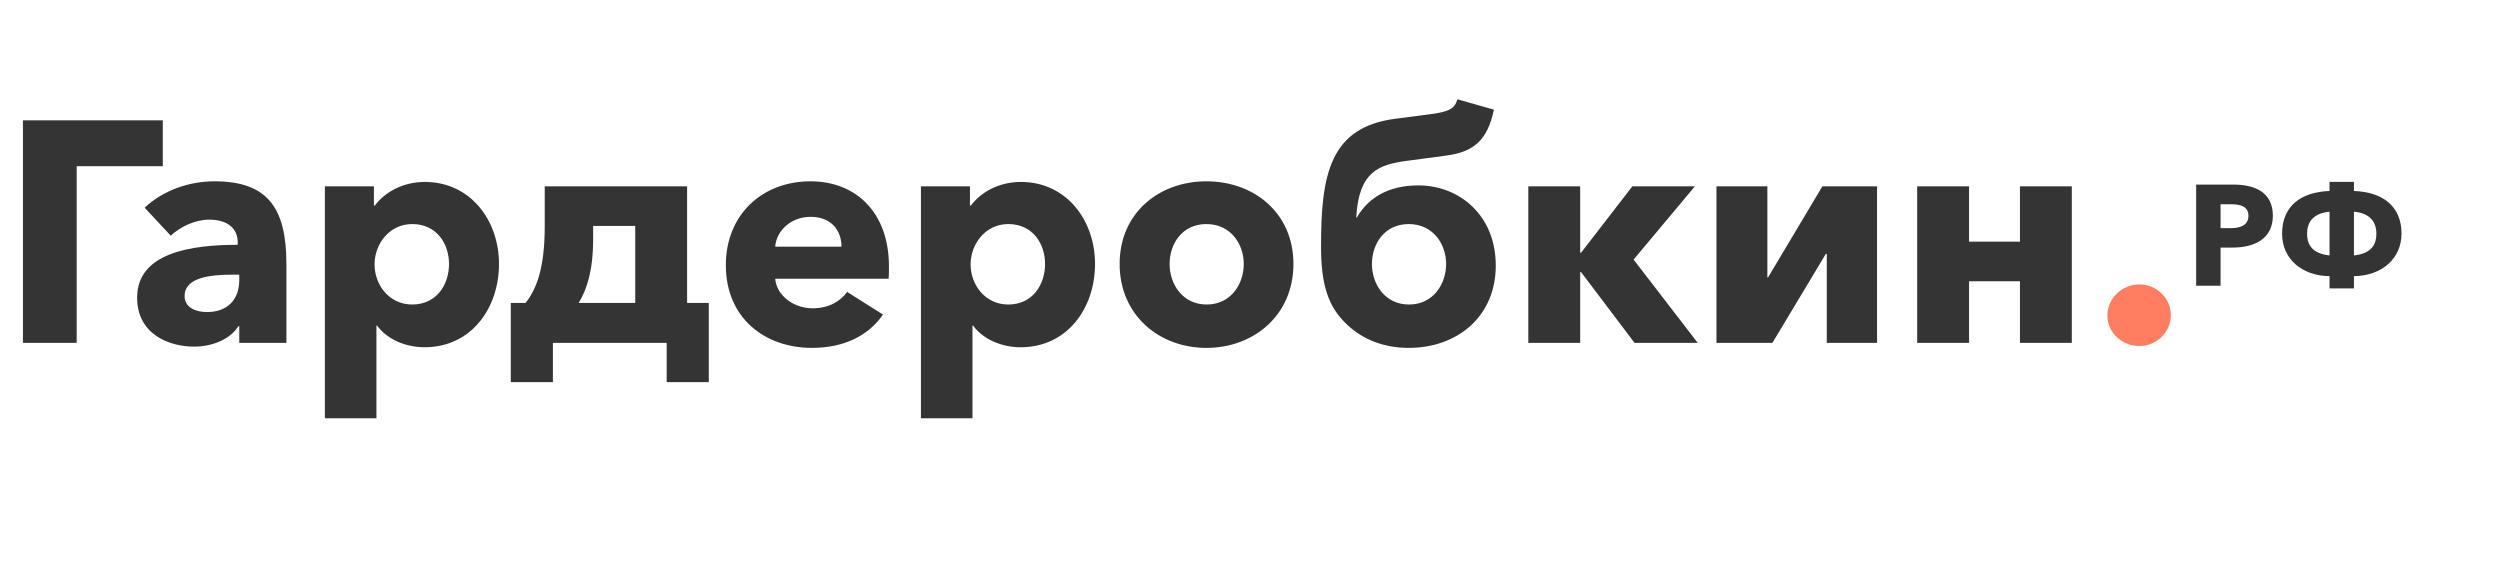 <svg width="175" height="41" viewBox="0 0 175 41" fill="none" xmlns="http://www.w3.org/2000/svg">
<path d="M1.606 24H5.368V11.636H11.396V8.424H1.606V24ZM13.581 24.264C14.879 24.264 16.133 23.736 16.683 22.834H16.749V24H20.049V18.478C20.049 14.496 18.685 12.692 15.011 12.692C13.229 12.692 11.403 13.33 10.127 14.54L11.953 16.498C12.613 15.882 13.625 15.376 14.659 15.376C15.781 15.376 16.639 15.882 16.639 16.96V17.136C13.449 17.136 9.599 17.664 9.599 20.832C9.599 23.406 11.843 24.264 13.581 24.264ZM14.483 21.844C13.757 21.844 12.921 21.558 12.921 20.722C12.921 19.424 14.703 19.226 16.287 19.226H16.749V19.6C16.749 20.964 15.935 21.844 14.483 21.844ZM22.742 29.28H26.35V22.79H26.394C27.076 23.736 28.374 24.308 29.716 24.308C33.016 24.308 34.93 21.536 34.93 18.478C34.93 15.42 32.928 12.736 29.738 12.736C28.132 12.736 26.9 13.506 26.24 14.386H26.174V13.044H22.742V29.28ZM28.858 21.316C27.23 21.316 26.218 19.93 26.218 18.5C26.218 17.114 27.23 15.684 28.858 15.684C30.574 15.684 31.432 17.07 31.432 18.478C31.432 19.908 30.574 21.316 28.858 21.316ZM35.755 26.75H38.703V24H46.667V26.75H49.615V21.206H48.097V13.044H38.131V15.838C38.131 18.764 37.559 20.238 36.789 21.206H35.755V26.75ZM40.507 21.206C41.079 20.26 41.519 18.962 41.519 16.74V15.816H44.467V21.206H40.507ZM56.837 24.352C59.059 24.352 60.775 23.516 61.809 22.02L59.301 20.436C58.817 21.096 58.025 21.58 56.881 21.58C55.583 21.58 54.373 20.722 54.263 19.512H62.205C62.227 19.248 62.227 18.94 62.227 18.654C62.227 14.914 59.961 12.692 56.727 12.692C53.405 12.692 50.809 14.98 50.809 18.566C50.809 22.262 53.537 24.352 56.837 24.352ZM54.263 17.268C54.351 16.146 55.363 15.178 56.749 15.178C58.179 15.178 58.905 16.124 58.905 17.268H54.263ZM64.465 29.28H68.073V22.79H68.117C68.799 23.736 70.097 24.308 71.439 24.308C74.739 24.308 76.653 21.536 76.653 18.478C76.653 15.42 74.651 12.736 71.461 12.736C69.855 12.736 68.623 13.506 67.963 14.386H67.897V13.044H64.465V29.28ZM70.581 21.316C68.953 21.316 67.941 19.93 67.941 18.5C67.941 17.114 68.953 15.684 70.581 15.684C72.297 15.684 73.155 17.07 73.155 18.478C73.155 19.908 72.297 21.316 70.581 21.316ZM84.446 24.352C87.768 24.352 90.54 22.064 90.54 18.478C90.54 14.892 87.768 12.692 84.446 12.692C81.146 12.692 78.374 14.892 78.374 18.478C78.374 22.064 81.146 24.352 84.446 24.352ZM84.468 21.316C82.774 21.316 81.872 19.886 81.872 18.478C81.872 17.07 82.752 15.684 84.446 15.684C86.14 15.684 87.064 17.07 87.064 18.478C87.064 19.886 86.162 21.316 84.468 21.316ZM98.61 24.352C102.02 24.352 104.704 22.152 104.704 18.588C104.704 15.046 102.13 12.978 99.292 12.978C97.224 12.978 95.794 13.814 94.98 15.222H94.936C95.112 11.966 96.564 11.526 98.456 11.262L101.25 10.888C103.12 10.646 104.132 9.832 104.572 7.676L102.02 6.95C101.822 7.632 101.404 7.83 100.04 8.006L97.664 8.314C93.088 8.908 92.472 12.23 92.472 17.246C92.472 19.974 92.978 21.514 94.342 22.768C95.42 23.758 96.85 24.352 98.61 24.352ZM98.632 21.316C96.938 21.316 96.036 19.886 96.036 18.478C96.036 17.07 96.916 15.684 98.61 15.684C100.304 15.684 101.228 17.07 101.228 18.478C101.228 19.886 100.326 21.316 98.632 21.316ZM106.982 24H110.612V19.05H110.678L114.418 24H118.84L114.352 18.17L118.642 13.044H114.264L110.678 17.686H110.612V13.044H106.982V24ZM120.152 24H124.068L127.808 17.774H127.874V24H131.394V13.044H127.566L123.76 19.424H123.716V13.044H120.152V24ZM134.203 24H137.833V19.688H141.397V24H145.027V13.044H141.397V16.916H137.833V13.044H134.203V24Z" fill="#343434"/>
<path d="M151.96 22.064C151.96 20.854 150.948 19.908 149.76 19.908C148.528 19.908 147.516 20.898 147.516 22.086C147.516 23.296 148.55 24.22 149.76 24.22C150.948 24.22 151.96 23.274 151.96 22.064Z" fill="#FF7E61"/>
<path d="M153.73 20H155.44V17.33H156.29C157.77 17.33 159.1 16.74 159.1 15.1C159.1 13.48 157.88 12.92 156.33 12.92H153.73V20ZM155.44 15.97V14.3H156.19C156.8 14.3 157.39 14.43 157.39 15.11C157.39 15.78 156.8 15.97 156.16 15.97H155.44ZM163.066 20.19H164.776V19.33C166.726 19.31 168.106 18.1 168.106 16.35C168.106 14.46 166.816 13.44 164.776 13.37V12.73H163.066V13.37C161.016 13.44 159.746 14.47 159.746 16.35C159.746 18.12 161.126 19.31 163.066 19.33V20.19ZM163.066 17.88C161.946 17.76 161.496 17.22 161.496 16.36C161.496 15.53 161.946 14.92 163.066 14.82V17.88ZM164.776 17.88V14.82C165.896 14.92 166.346 15.53 166.346 16.36C166.346 17.22 165.896 17.76 164.776 17.88Z" fill="#343434"/>
</svg>

